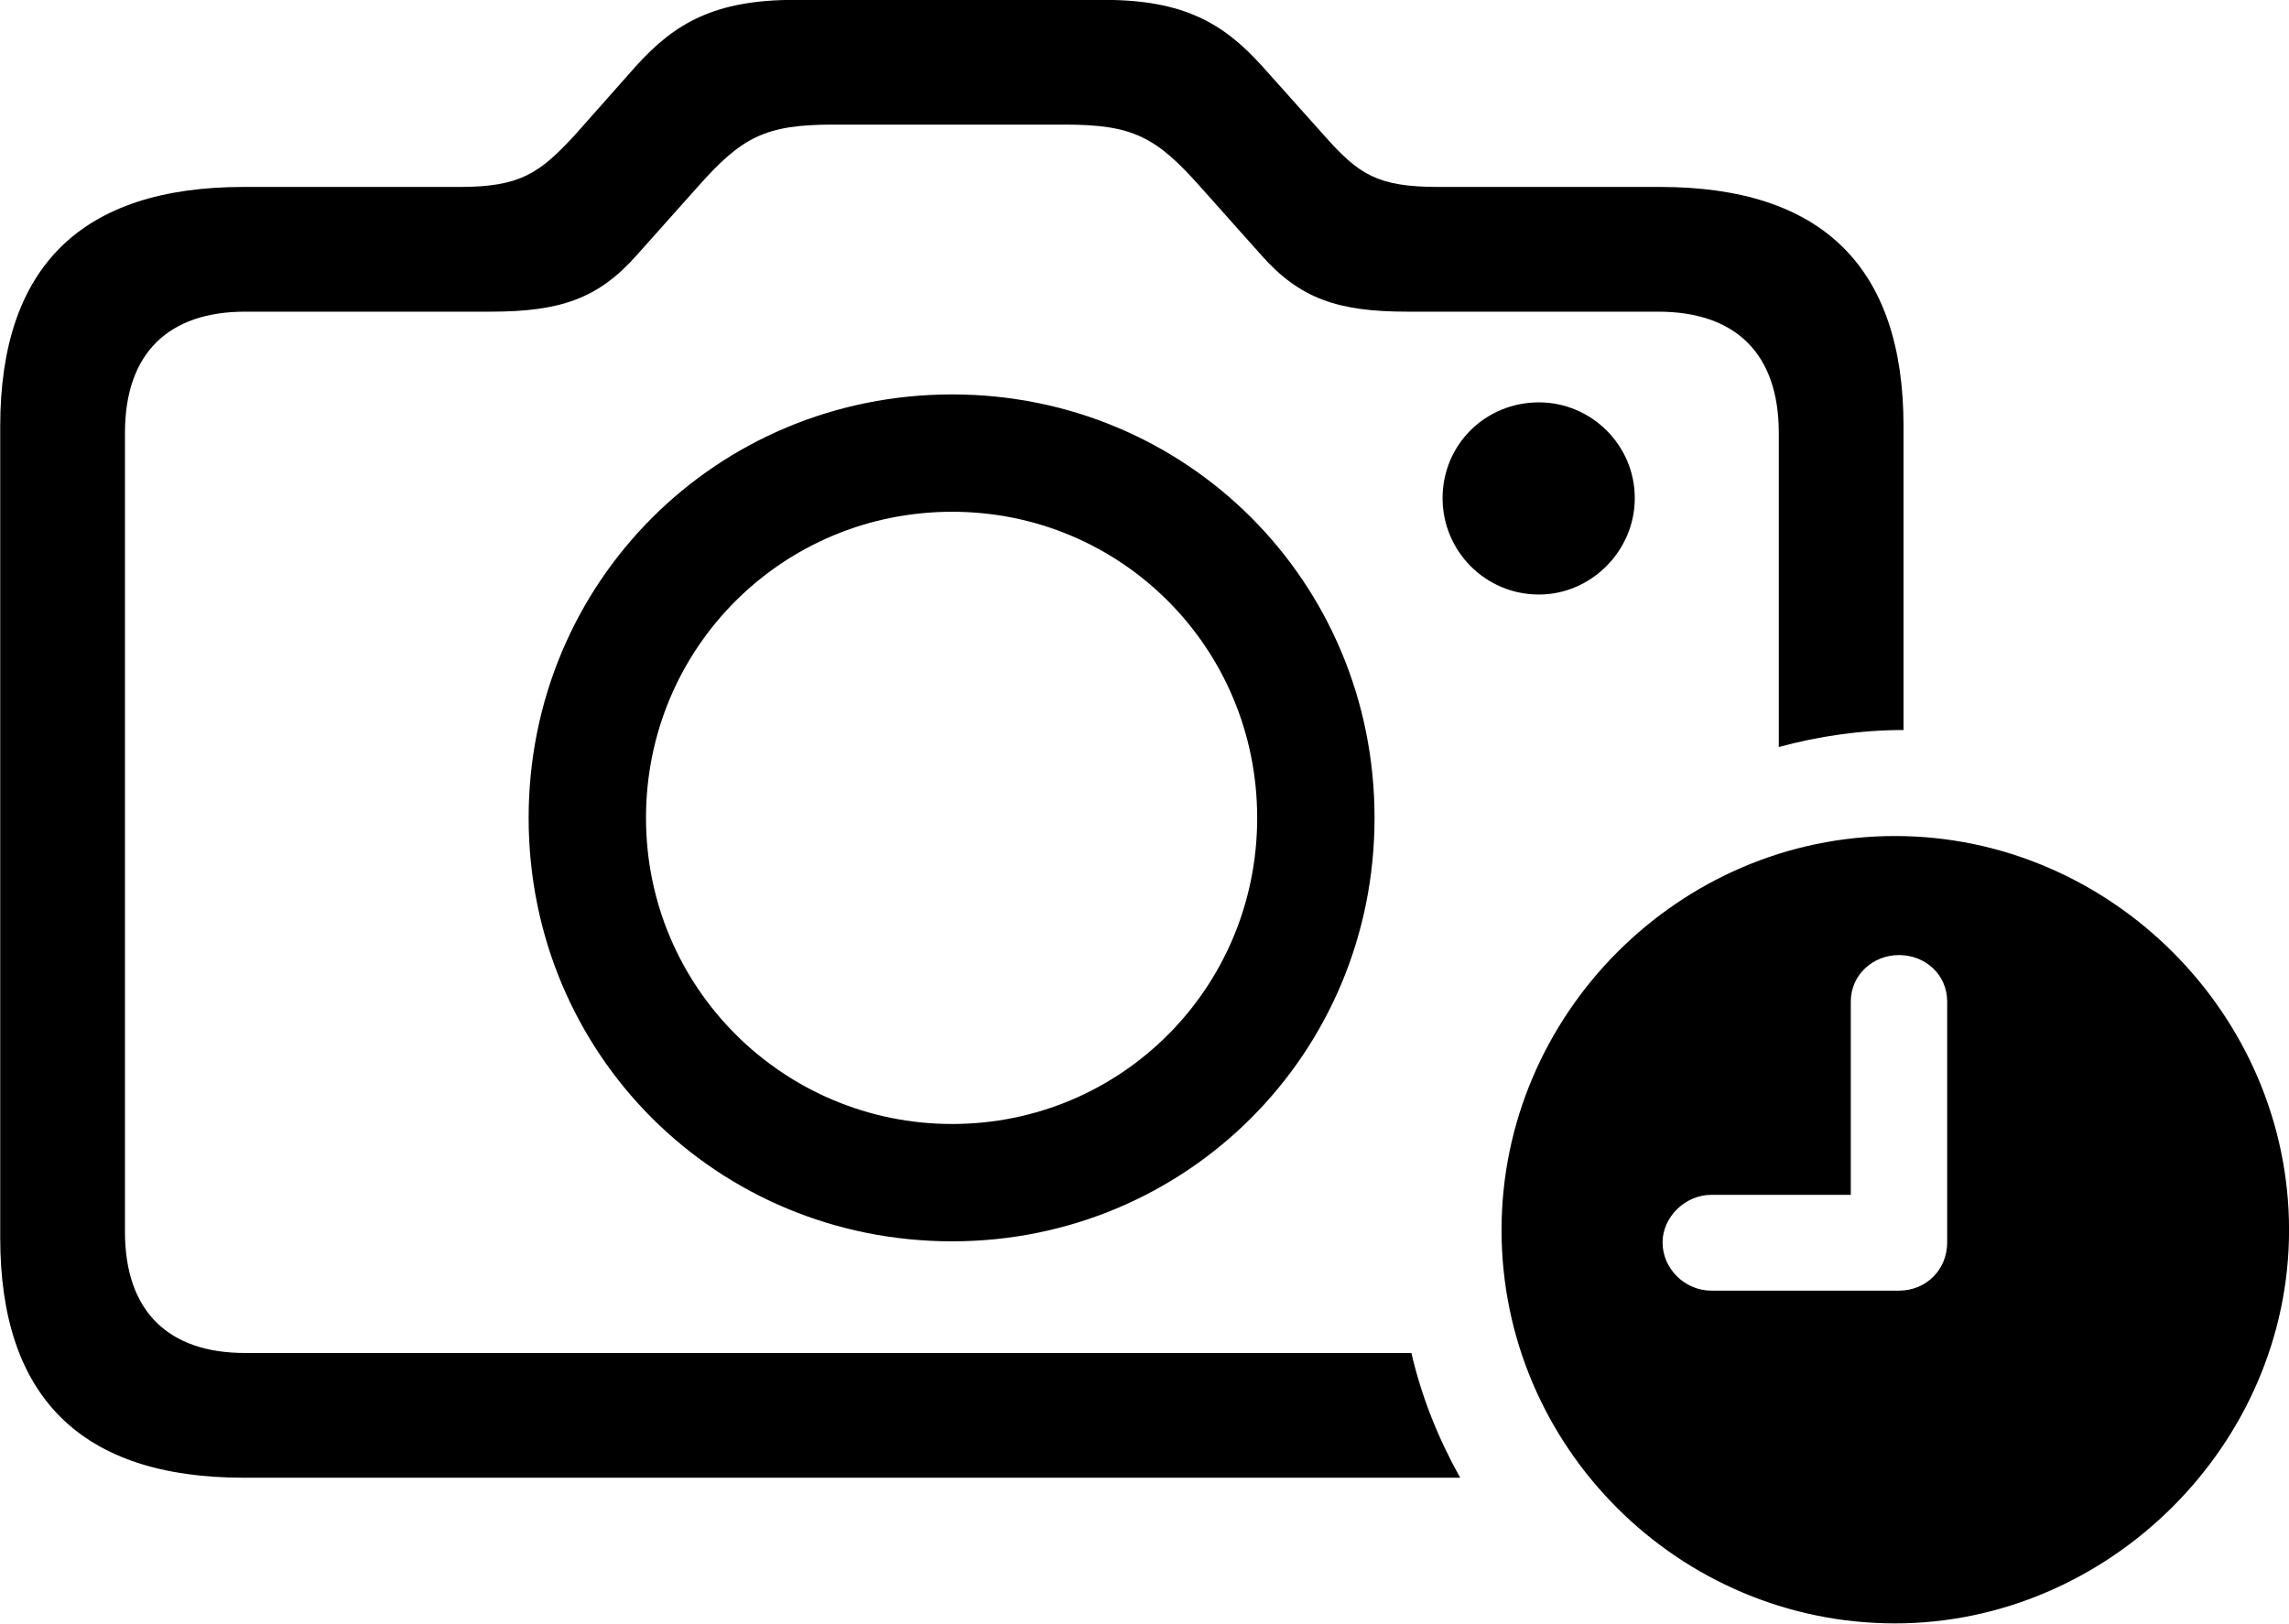 
<svg
    viewBox="0 0 40.373 28.643"
    xmlns="http://www.w3.org/2000/svg"
>
    <path
        fill="inherit"
        d="M4.294 26.068H25.754C25.374 25.388 25.074 24.648 24.894 23.868H4.324C2.984 23.868 2.204 23.148 2.204 21.728V7.638C2.204 6.218 2.984 5.498 4.324 5.498H8.654C9.884 5.498 10.554 5.268 11.234 4.498L12.304 3.298C13.084 2.418 13.494 2.198 14.694 2.198H18.784C19.984 2.198 20.394 2.418 21.174 3.298L22.244 4.498C22.924 5.268 23.594 5.498 24.824 5.498H29.244C30.594 5.498 31.374 6.218 31.374 7.638V13.178C32.074 12.988 32.814 12.878 33.574 12.878V7.518C33.574 4.708 32.134 3.298 29.284 3.298H25.374C24.294 3.298 23.964 3.078 23.354 2.388L22.254 1.158C21.574 0.408 20.874 -0.002 19.474 -0.002H14.014C12.604 -0.002 11.904 0.408 11.224 1.158L10.134 2.388C9.514 3.058 9.174 3.298 8.104 3.298H4.294C1.434 3.298 0.004 4.708 0.004 7.518V21.838C0.004 24.648 1.434 26.068 4.294 26.068ZM16.794 21.898C20.914 21.898 24.244 18.598 24.244 14.428C24.244 10.268 20.934 6.958 16.794 6.958C12.644 6.958 9.324 10.268 9.324 14.428C9.324 18.598 12.644 21.898 16.794 21.898ZM27.144 10.488C28.064 10.488 28.834 9.718 28.834 8.788C28.834 7.848 28.064 7.098 27.144 7.098C26.194 7.098 25.444 7.848 25.444 8.788C25.444 9.718 26.194 10.488 27.144 10.488ZM16.794 19.828C13.824 19.828 11.394 17.428 11.394 14.428C11.394 11.428 13.804 9.028 16.794 9.028C19.774 9.028 22.174 11.428 22.174 14.428C22.174 17.428 19.774 19.828 16.794 19.828ZM33.424 28.638C37.184 28.638 40.374 25.498 40.374 21.698C40.374 17.898 37.224 14.748 33.424 14.748C29.614 14.748 26.484 17.898 26.484 21.698C26.484 25.528 29.614 28.638 33.424 28.638ZM30.184 22.768C29.714 22.768 29.324 22.378 29.324 21.918C29.324 21.468 29.724 21.078 30.184 21.078H32.644V17.668C32.644 17.198 33.034 16.848 33.494 16.848C33.964 16.848 34.344 17.198 34.344 17.668V21.918C34.344 22.398 33.974 22.768 33.494 22.768Z"
        fillRule="evenodd"
        clipRule="evenodd"
    />
</svg>
        